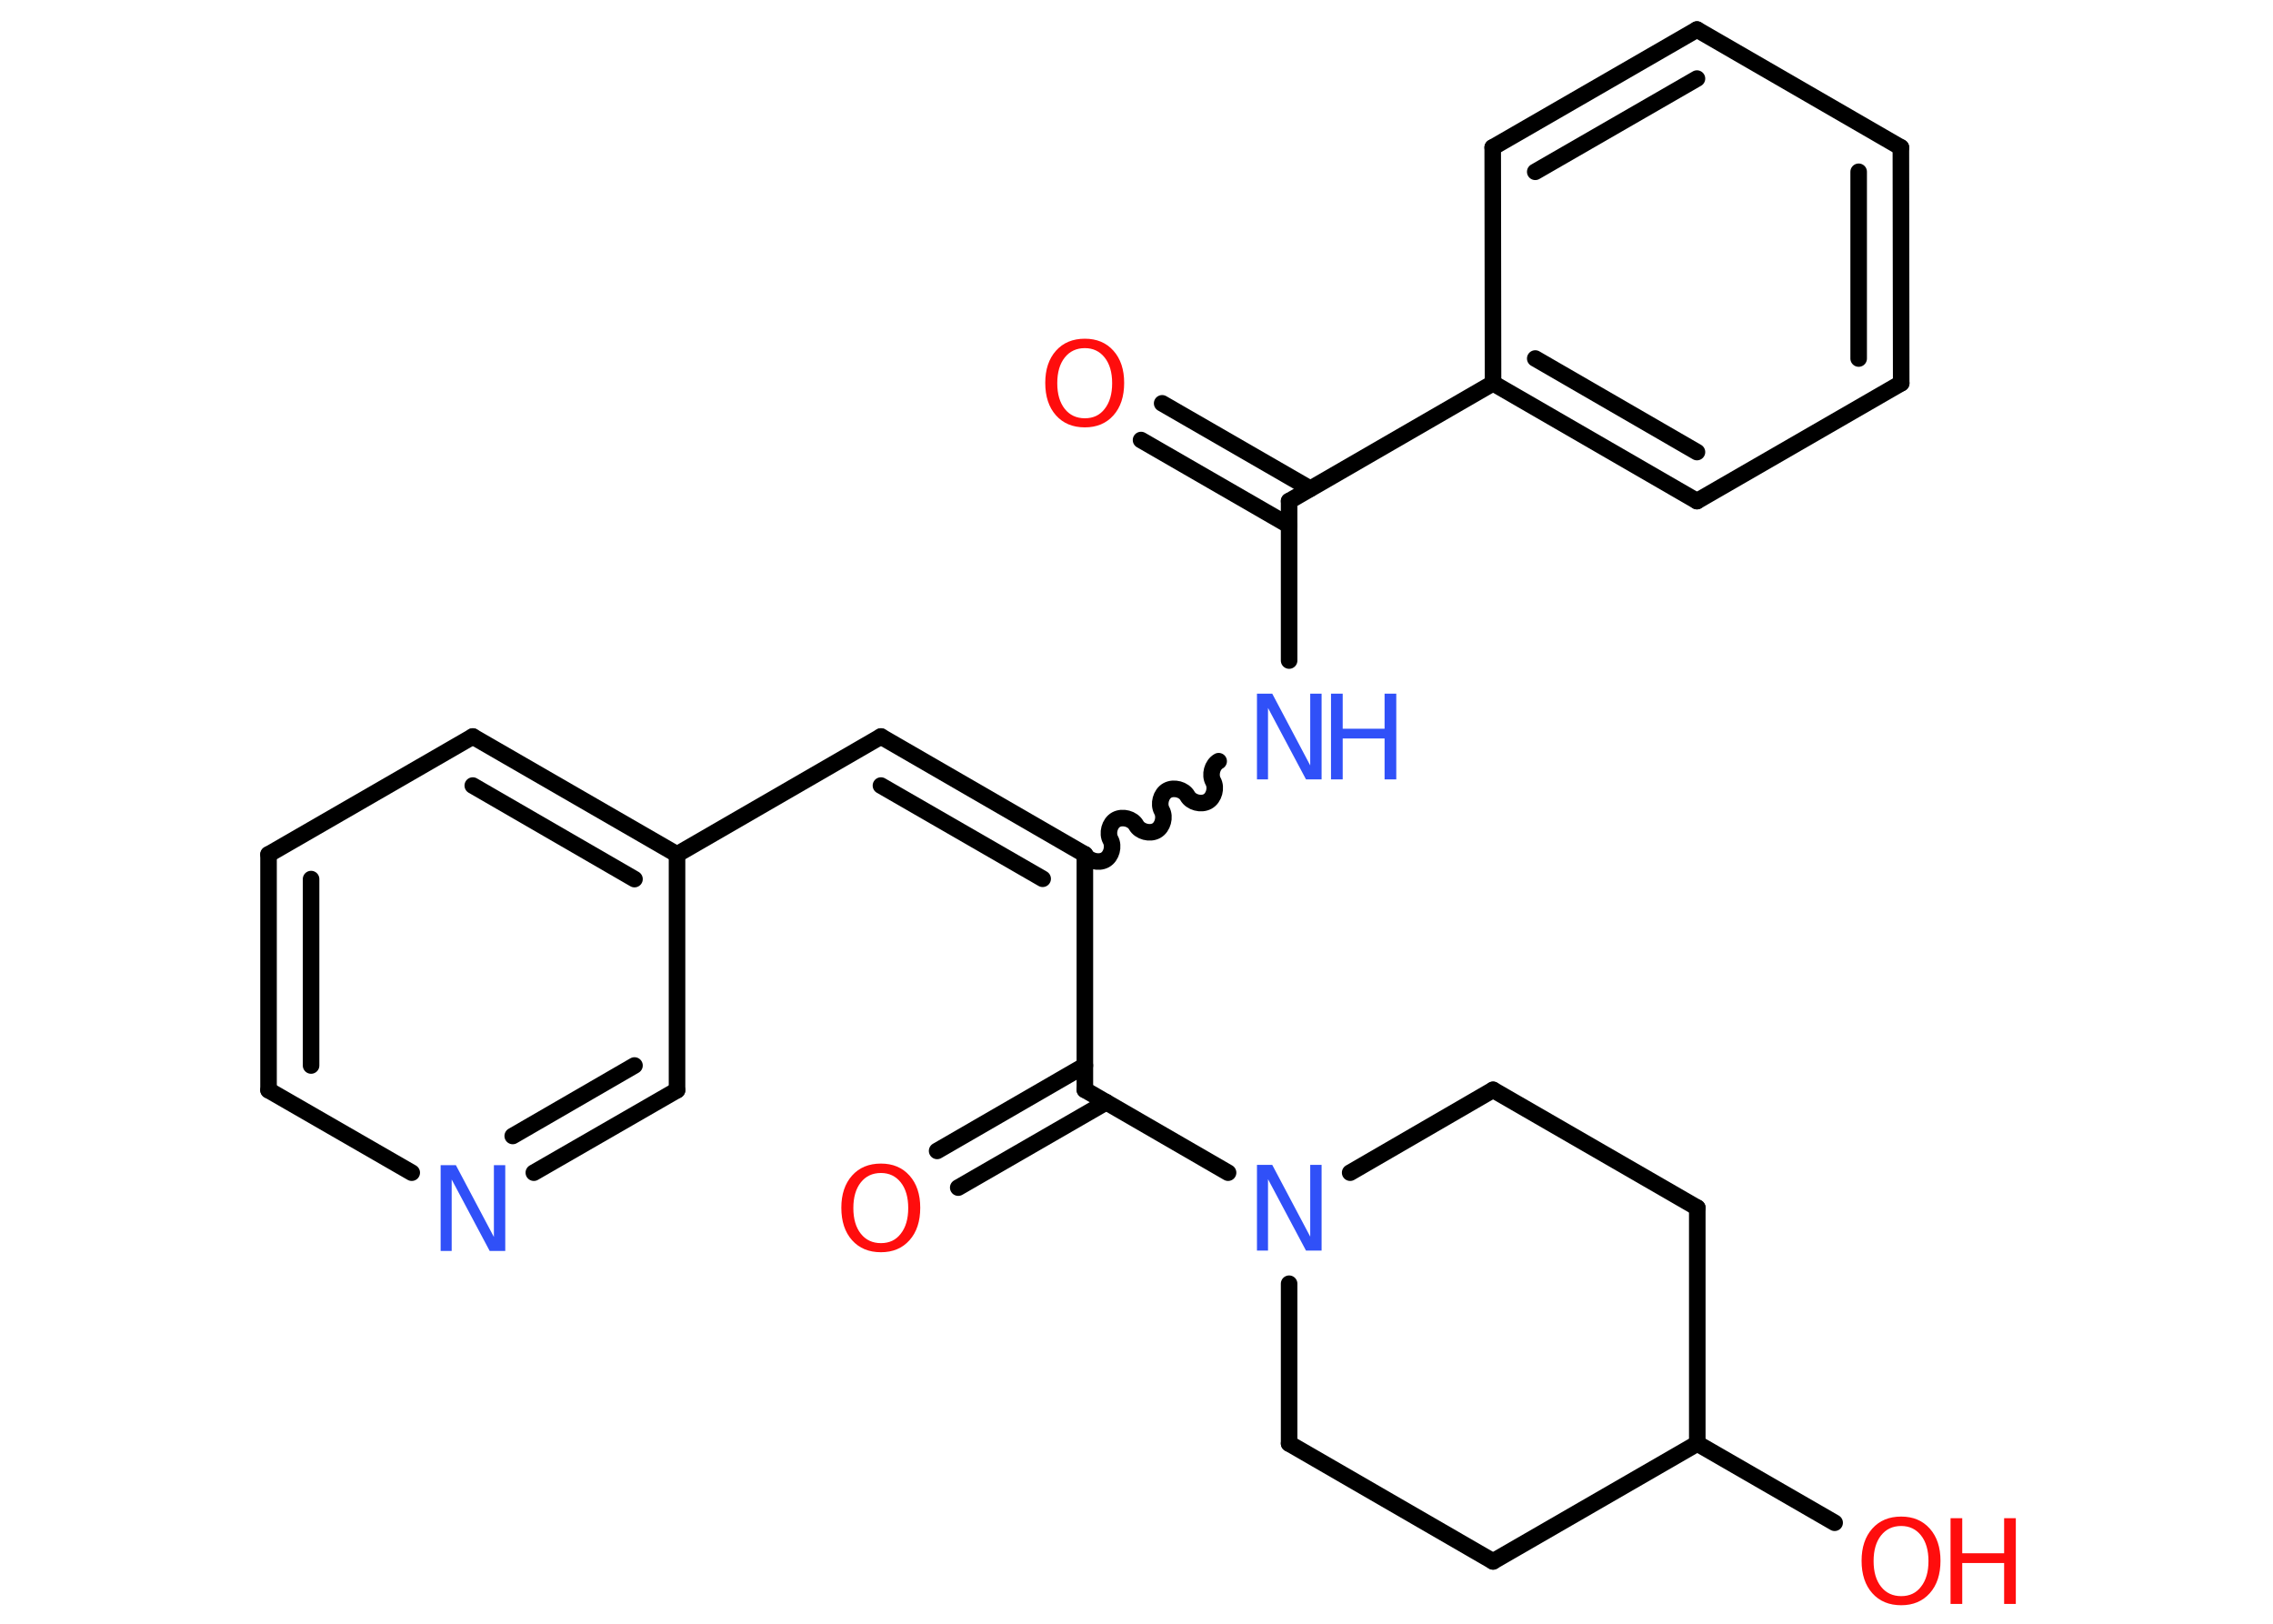 <?xml version='1.0' encoding='UTF-8'?>
<!DOCTYPE svg PUBLIC "-//W3C//DTD SVG 1.1//EN" "http://www.w3.org/Graphics/SVG/1.1/DTD/svg11.dtd">
<svg version='1.2' xmlns='http://www.w3.org/2000/svg' xmlns:xlink='http://www.w3.org/1999/xlink' width='70.0mm' height='50.0mm' viewBox='0 0 70.0 50.0'>
  <desc>Generated by the Chemistry Development Kit (http://github.com/cdk)</desc>
  <g stroke-linecap='round' stroke-linejoin='round' stroke='#000000' stroke-width='.51' fill='#FF0D0D'>
    <rect x='.0' y='.0' width='70.0' height='50.0' fill='#FFFFFF' stroke='none'/>
    <g id='mol1' class='mol'>
      <g id='mol1bnd1' class='bond'>
        <line x1='35.79' y1='12.42' x2='40.35' y2='15.05'/>
        <line x1='35.14' y1='13.55' x2='39.7' y2='16.18'/>
      </g>
      <line id='mol1bnd2' class='bond' x1='39.7' y1='15.43' x2='39.7' y2='20.34'/>
      <path id='mol1bnd3' class='bond' d='M33.41 26.31c.11 .2 .42 .28 .62 .17c.2 -.11 .28 -.42 .17 -.62c-.11 -.2 -.03 -.51 .17 -.62c.2 -.11 .51 -.03 .62 .17c.11 .2 .42 .28 .62 .17c.2 -.11 .28 -.42 .17 -.62c-.11 -.2 -.03 -.51 .17 -.62c.2 -.11 .51 -.03 .62 .17c.11 .2 .42 .28 .62 .17c.2 -.11 .28 -.42 .17 -.62c-.11 -.2 -.03 -.51 .17 -.62' fill='none' stroke='#000000' stroke-width='.51'/>
      <g id='mol1bnd4' class='bond'>
        <line x1='27.13' y1='22.68' x2='33.41' y2='26.31'/>
        <line x1='27.13' y1='24.19' x2='32.11' y2='27.06'/>
      </g>
      <line id='mol1bnd5' class='bond' x1='27.13' y1='22.68' x2='20.85' y2='26.31'/>
      <g id='mol1bnd6' class='bond'>
        <line x1='20.85' y1='26.31' x2='14.56' y2='22.68'/>
        <line x1='19.54' y1='27.07' x2='14.56' y2='24.19'/>
      </g>
      <line id='mol1bnd7' class='bond' x1='14.56' y1='22.68' x2='8.27' y2='26.31'/>
      <g id='mol1bnd8' class='bond'>
        <line x1='8.27' y1='26.31' x2='8.27' y2='33.57'/>
        <line x1='9.58' y1='27.07' x2='9.58' y2='32.81'/>
      </g>
      <line id='mol1bnd9' class='bond' x1='8.27' y1='33.57' x2='12.68' y2='36.11'/>
      <g id='mol1bnd10' class='bond'>
        <line x1='16.44' y1='36.11' x2='20.85' y2='33.57'/>
        <line x1='15.79' y1='34.98' x2='19.54' y2='32.81'/>
      </g>
      <line id='mol1bnd11' class='bond' x1='20.85' y1='26.31' x2='20.85' y2='33.57'/>
      <line id='mol1bnd12' class='bond' x1='33.41' y1='26.31' x2='33.41' y2='33.56'/>
      <g id='mol1bnd13' class='bond'>
        <line x1='34.07' y1='33.94' x2='29.51' y2='36.57'/>
        <line x1='33.41' y1='32.81' x2='28.86' y2='35.44'/>
      </g>
      <line id='mol1bnd14' class='bond' x1='33.41' y1='33.56' x2='37.82' y2='36.11'/>
      <line id='mol1bnd15' class='bond' x1='41.58' y1='36.11' x2='45.98' y2='33.56'/>
      <line id='mol1bnd16' class='bond' x1='45.98' y1='33.56' x2='52.27' y2='37.19'/>
      <line id='mol1bnd17' class='bond' x1='52.27' y1='37.19' x2='52.27' y2='44.45'/>
      <line id='mol1bnd18' class='bond' x1='52.27' y1='44.45' x2='56.5' y2='46.89'/>
      <line id='mol1bnd19' class='bond' x1='52.27' y1='44.45' x2='45.98' y2='48.08'/>
      <line id='mol1bnd20' class='bond' x1='45.98' y1='48.08' x2='39.7' y2='44.45'/>
      <line id='mol1bnd21' class='bond' x1='39.7' y1='39.53' x2='39.7' y2='44.45'/>
      <line id='mol1bnd22' class='bond' x1='39.7' y1='15.43' x2='45.98' y2='11.8'/>
      <g id='mol1bnd23' class='bond'>
        <line x1='45.98' y1='11.8' x2='52.26' y2='15.43'/>
        <line x1='47.28' y1='11.04' x2='52.26' y2='13.92'/>
      </g>
      <line id='mol1bnd24' class='bond' x1='52.26' y1='15.43' x2='58.55' y2='11.8'/>
      <g id='mol1bnd25' class='bond'>
        <line x1='58.55' y1='11.8' x2='58.54' y2='4.54'/>
        <line x1='57.24' y1='11.04' x2='57.24' y2='5.29'/>
      </g>
      <line id='mol1bnd26' class='bond' x1='58.54' y1='4.54' x2='52.26' y2='.91'/>
      <g id='mol1bnd27' class='bond'>
        <line x1='52.26' y1='.91' x2='45.97' y2='4.54'/>
        <line x1='52.26' y1='2.42' x2='47.28' y2='5.29'/>
      </g>
      <line id='mol1bnd28' class='bond' x1='45.98' y1='11.8' x2='45.97' y2='4.54'/>
      <path id='mol1atm1' class='atom' d='M33.41 10.72q-.39 .0 -.62 .29q-.23 .29 -.23 .79q.0 .5 .23 .79q.23 .29 .62 .29q.39 .0 .61 -.29q.23 -.29 .23 -.79q.0 -.5 -.23 -.79q-.23 -.29 -.61 -.29zM33.41 10.43q.55 .0 .88 .37q.33 .37 .33 .99q.0 .63 -.33 1.0q-.33 .37 -.88 .37q-.56 .0 -.89 -.37q-.33 -.37 -.33 -1.0q.0 -.62 .33 -.99q.33 -.37 .89 -.37z' stroke='none'/>
      <g id='mol1atm3' class='atom'>
        <path d='M38.7 21.36h.48l1.17 2.21v-2.21h.35v2.64h-.48l-1.17 -2.2v2.2h-.34v-2.64z' stroke='none' fill='#3050F8'/>
        <path d='M40.99 21.36h.36v1.08h1.29v-1.08h.36v2.64h-.36v-1.26h-1.29v1.26h-.36v-2.64z' stroke='none' fill='#3050F8'/>
      </g>
      <path id='mol1atm10' class='atom' d='M13.56 35.88h.48l1.17 2.21v-2.21h.35v2.64h-.48l-1.17 -2.2v2.2h-.34v-2.64z' stroke='none' fill='#3050F8'/>
      <path id='mol1atm13' class='atom' d='M27.13 36.12q-.39 .0 -.62 .29q-.23 .29 -.23 .79q.0 .5 .23 .79q.23 .29 .62 .29q.39 .0 .61 -.29q.23 -.29 .23 -.79q.0 -.5 -.23 -.79q-.23 -.29 -.61 -.29zM27.13 35.83q.55 .0 .88 .37q.33 .37 .33 .99q.0 .63 -.33 1.0q-.33 .37 -.88 .37q-.56 .0 -.89 -.37q-.33 -.37 -.33 -1.0q.0 -.62 .33 -.99q.33 -.37 .89 -.37z' stroke='none'/>
      <path id='mol1atm14' class='atom' d='M38.7 35.87h.48l1.17 2.21v-2.21h.35v2.64h-.48l-1.17 -2.2v2.2h-.34v-2.64z' stroke='none' fill='#3050F8'/>
      <g id='mol1atm18' class='atom'>
        <path d='M58.55 46.99q-.39 .0 -.62 .29q-.23 .29 -.23 .79q.0 .5 .23 .79q.23 .29 .62 .29q.39 .0 .61 -.29q.23 -.29 .23 -.79q.0 -.5 -.23 -.79q-.23 -.29 -.61 -.29zM58.55 46.7q.55 .0 .88 .37q.33 .37 .33 .99q.0 .63 -.33 1.0q-.33 .37 -.88 .37q-.56 .0 -.89 -.37q-.33 -.37 -.33 -1.0q.0 -.62 .33 -.99q.33 -.37 .89 -.37z' stroke='none'/>
        <path d='M60.07 46.75h.36v1.08h1.29v-1.08h.36v2.64h-.36v-1.26h-1.29v1.26h-.36v-2.64z' stroke='none'/>
      </g>
    </g>
  </g>
</svg>
